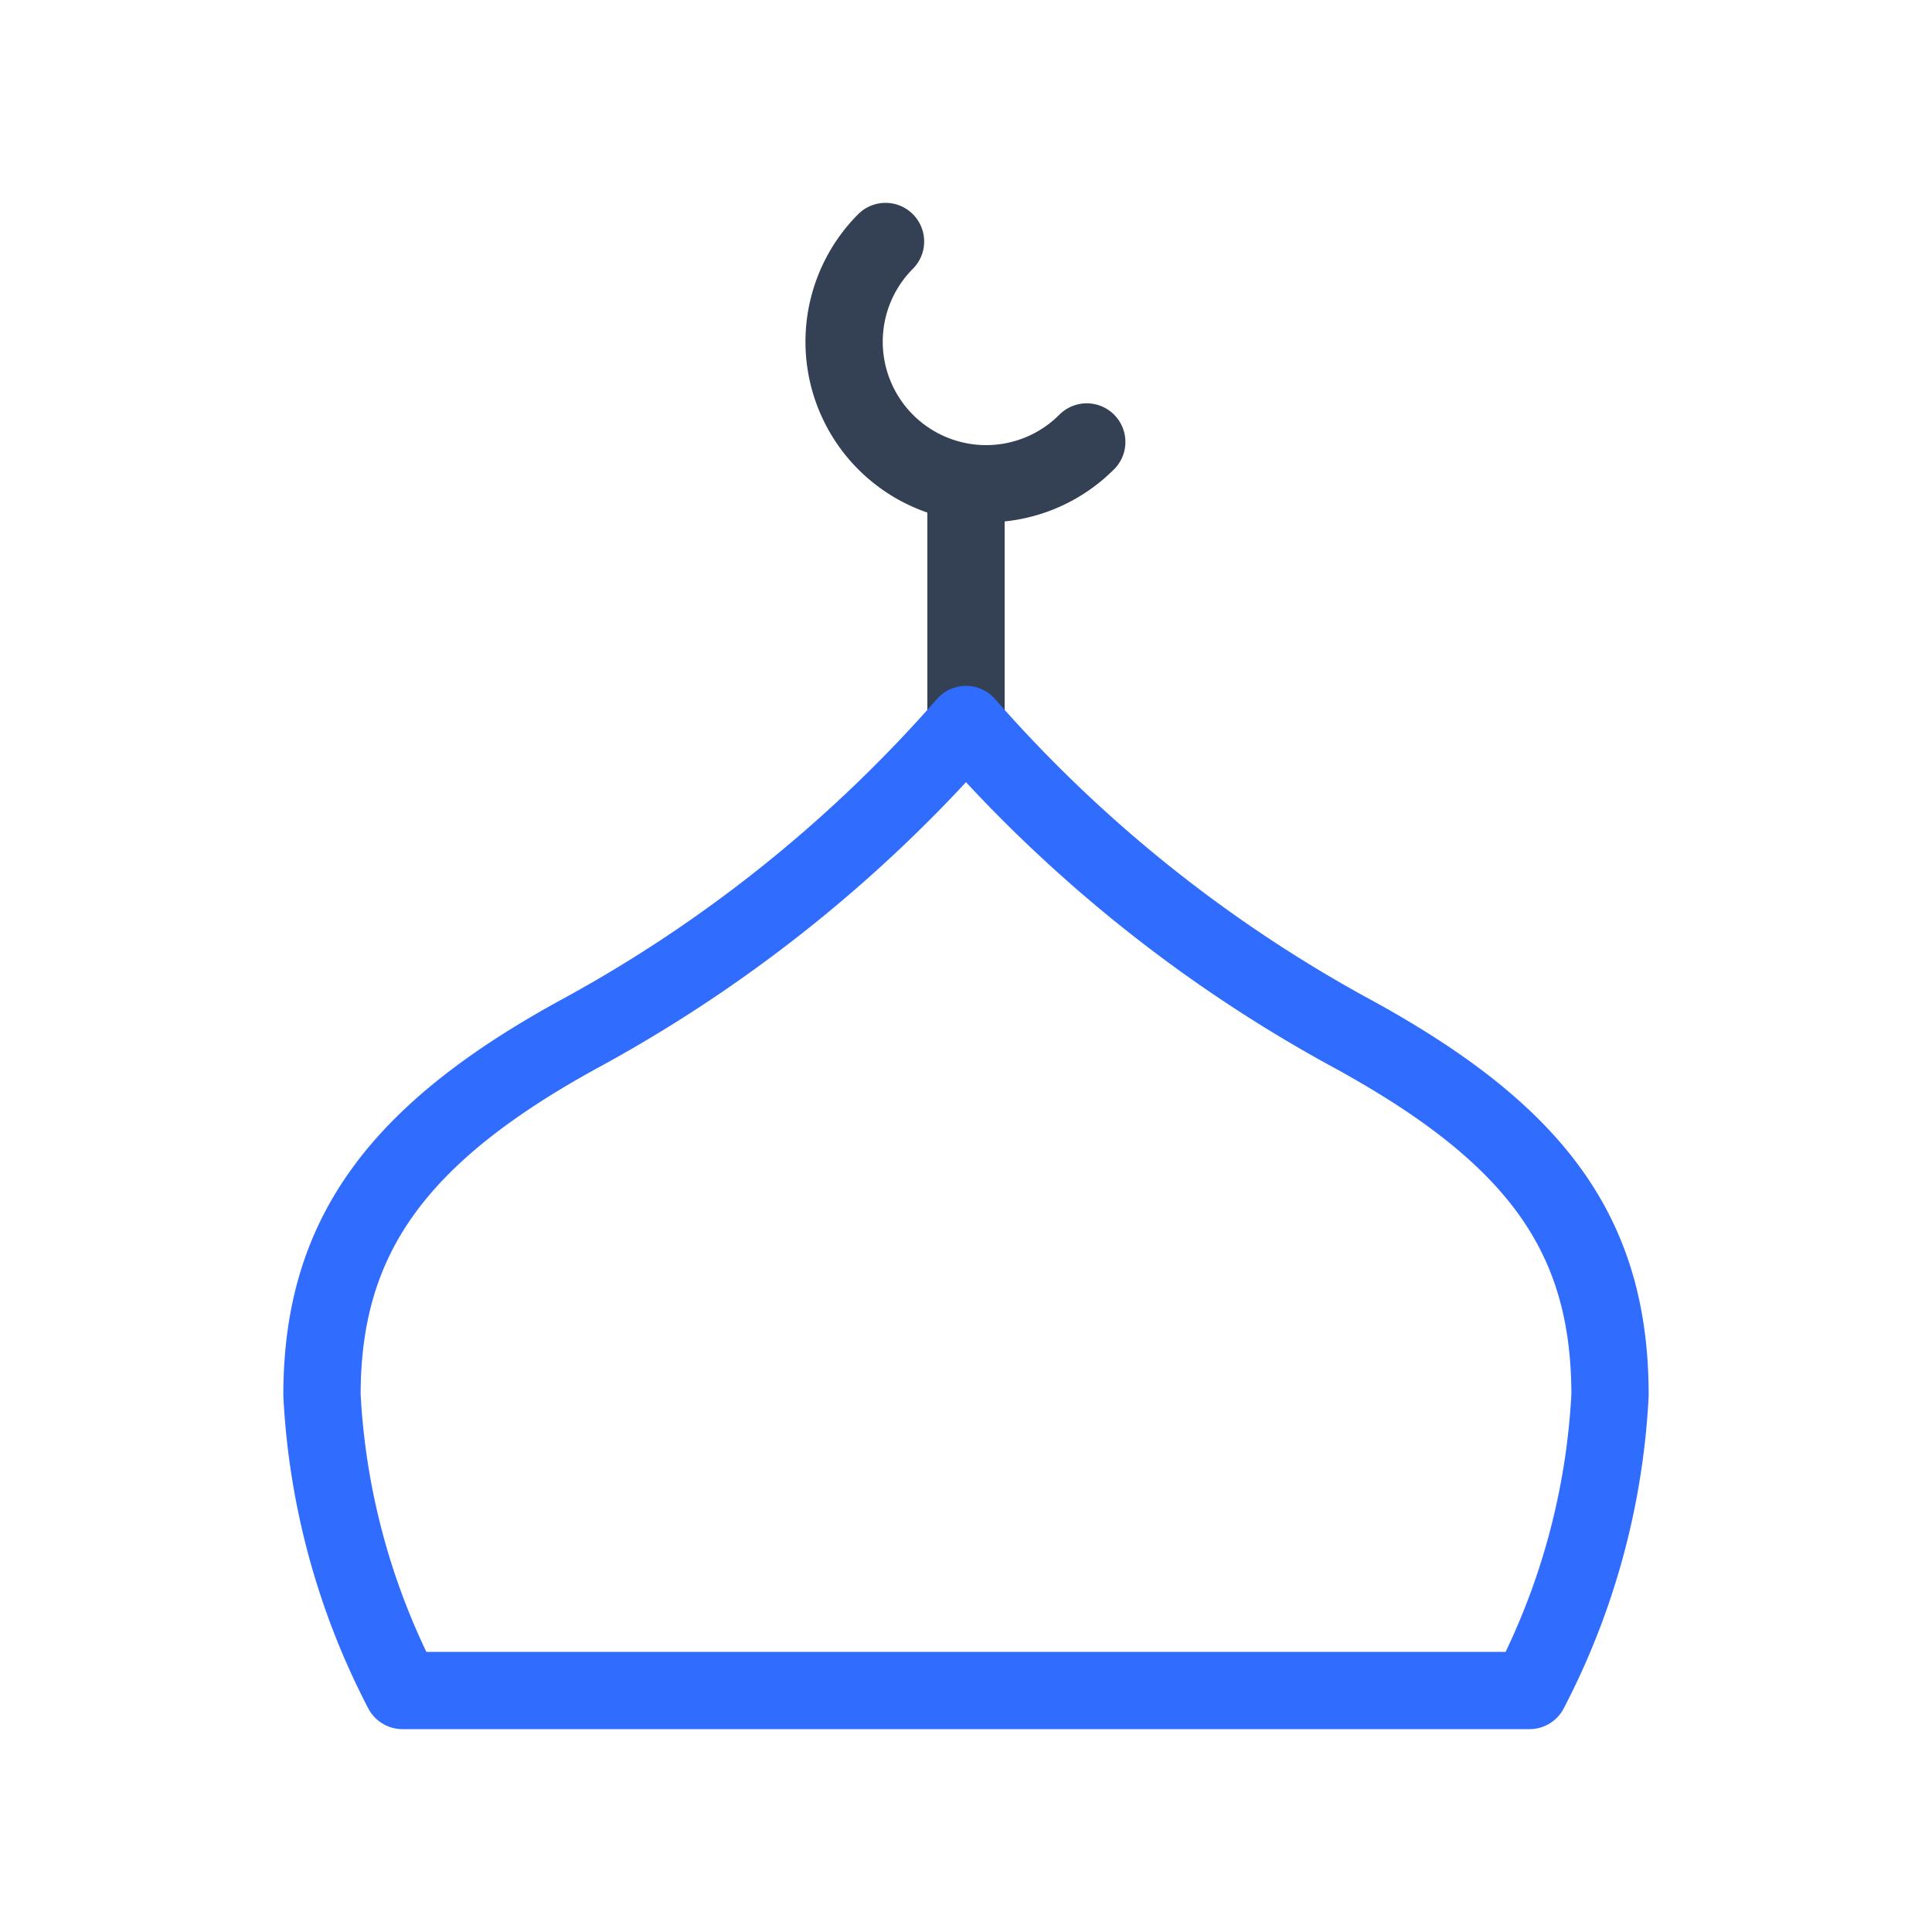 <svg xmlns="http://www.w3.org/2000/svg" width="3em" height="3em" viewBox="0 0 50 50"><g fill="none" stroke-linecap="round" stroke-linejoin="round" stroke-width="2"><path stroke="#344054" d="M28.125 11.438a3.675 3.675 0 1 1-5.208-5.188M25 12.5v6.25"/><path stroke="#306CFE" d="M39.583 43.75a18.6 18.6 0 0 0 2.084-7.646c0-4.166-1.917-6.77-6.75-9.396A36.3 36.3 0 0 1 25 18.75a36.3 36.3 0 0 1-9.917 7.958c-4.833 2.625-6.75 5.313-6.75 9.396a18.6 18.6 0 0 0 2.084 7.646z"/></g></svg>